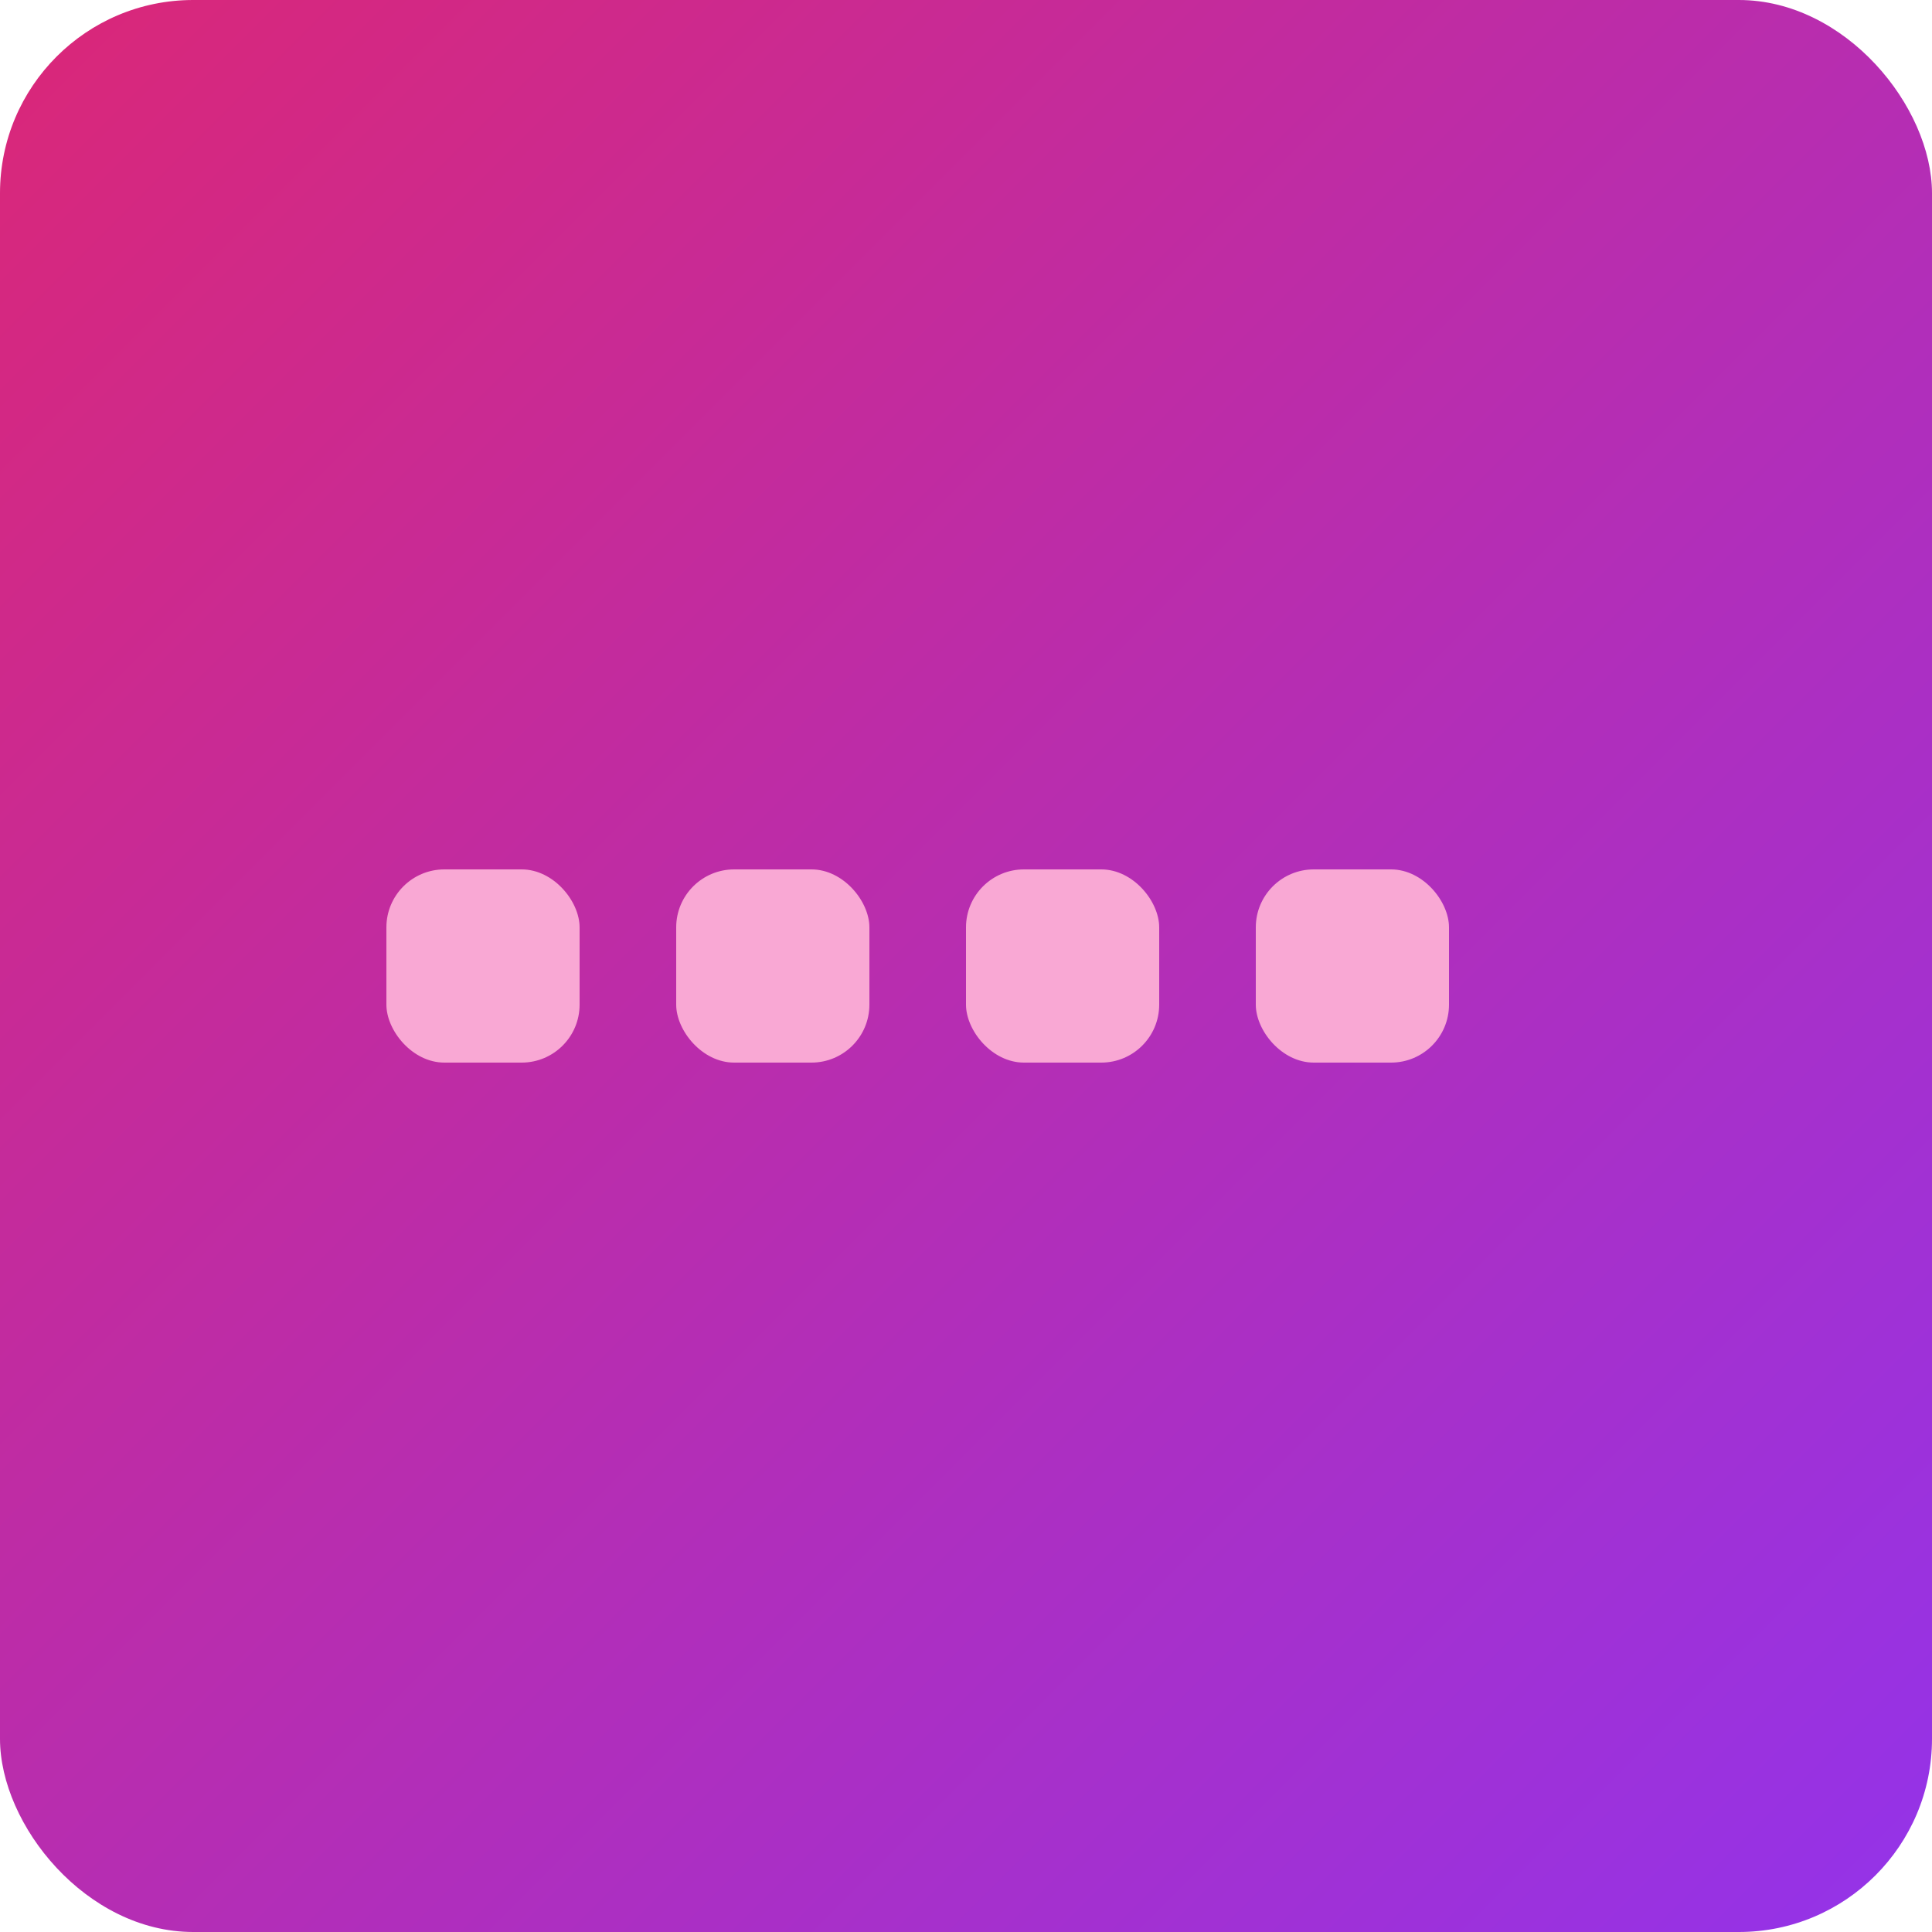 <svg viewBox="0 0 100 100" xmlns="http://www.w3.org/2000/svg">
    <defs>
        <linearGradient id="grad-sound" x1="0" y1="0" x2="1" y2="1">
            <stop offset="0%" stop-color="#db2777" />
            <stop offset="100%" stop-color="#9333ea" />
        </linearGradient>
        <style>
            .bar { animation: dance 1.5s infinite ease-in-out; }
            @keyframes dance { 0%, 100% { height: 10; y: 45; } 50% { height: 50; y: 25; } }
        </style>
    </defs>
    <rect width="100" height="100" rx="10" fill="url(#grad-sound)" />
    <g fill="#f9a8d4">
        <rect class="bar" x="20" y="45" width="10" height="10" rx="3" style="animation-delay: -0.5s;" />
        <rect class="bar" x="35" y="45" width="10" height="10" rx="3" style="animation-delay: -1s;" />
        <rect class="bar" x="50" y="45" width="10" height="10" rx="3" style="animation-delay: -0.2s;" />
        <rect class="bar" x="65" y="45" width="10" height="10" rx="3" style="animation-delay: -0.8s;" />
    </g>
</svg>